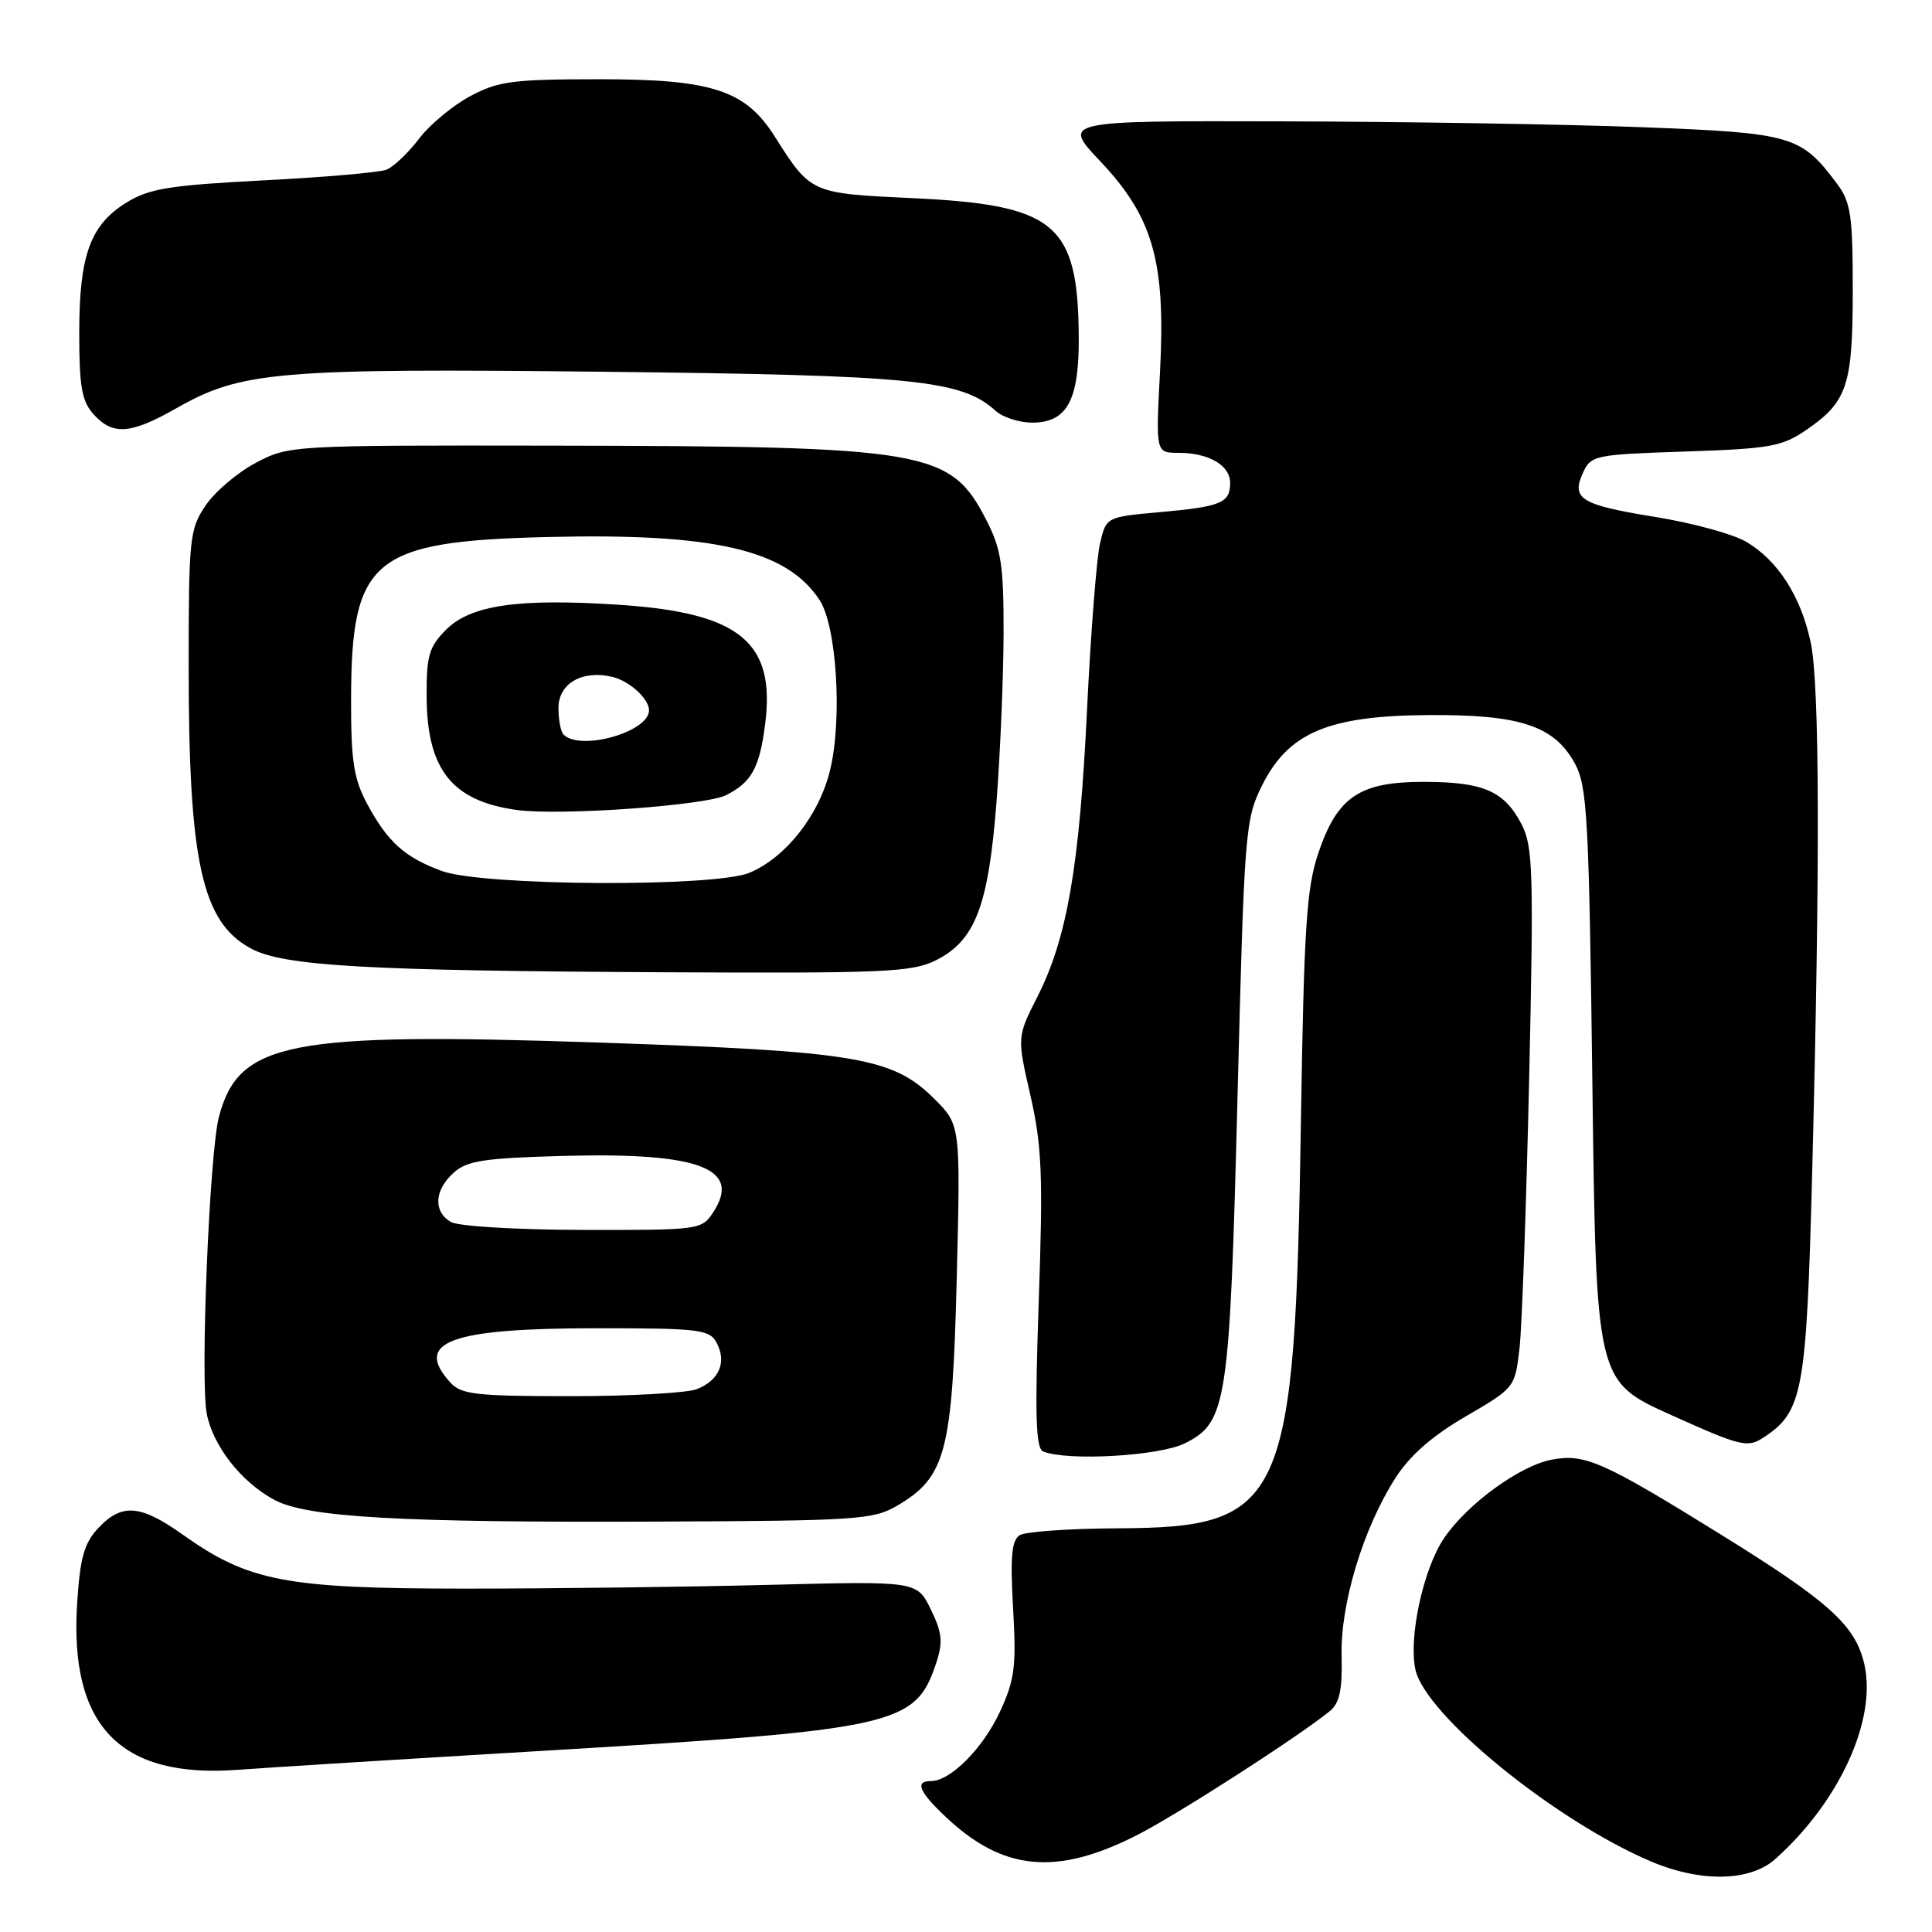 <?xml version="1.0" encoding="UTF-8" standalone="no"?>
<!DOCTYPE svg PUBLIC "-//W3C//DTD SVG 1.1//EN" "http://www.w3.org/Graphics/SVG/1.1/DTD/svg11.dtd" >
<svg xmlns="http://www.w3.org/2000/svg" xmlns:xlink="http://www.w3.org/1999/xlink" version="1.1" viewBox="0 0 256 256">
 <g >
 <path fill="currentColor"
d=" M 235.19 246.37 C 243.72 238.79 248.72 227.86 247.03 220.50 C 245.84 215.35 242.38 212.23 228.00 203.32 C 212.40 193.65 210.00 192.59 205.64 193.41 C 201.36 194.21 194.39 199.30 191.32 203.85 C 188.59 207.91 186.62 216.98 187.55 221.23 C 188.88 227.29 206.17 241.34 218.88 246.70 C 225.40 249.44 231.87 249.31 235.19 246.37 Z  M 150.61 243.19 C 155.91 240.50 171.89 230.23 176.21 226.73 C 177.50 225.67 177.88 223.92 177.77 219.42 C 177.60 212.55 180.61 202.57 184.87 195.89 C 186.79 192.88 189.71 190.31 194.20 187.69 C 200.70 183.91 200.74 183.86 201.34 178.69 C 201.67 175.84 202.24 159.77 202.62 143.00 C 203.23 115.66 203.13 112.16 201.64 109.27 C 199.35 104.83 196.60 103.62 188.76 103.60 C 180.14 103.58 177.21 105.55 174.67 113.08 C 173.12 117.70 172.78 122.93 172.38 148.50 C 171.59 199.44 170.24 202.42 148.00 202.51 C 141.68 202.54 135.88 202.95 135.12 203.42 C 134.05 204.09 133.85 206.26 134.24 213.12 C 134.68 220.82 134.46 222.57 132.50 226.81 C 130.25 231.66 125.94 236.00 123.37 236.00 C 121.20 236.00 121.75 237.37 125.25 240.69 C 132.87 247.91 139.91 248.61 150.61 243.19 Z  M 71.50 232.02 C 118.88 229.20 121.31 228.66 124.06 220.33 C 124.97 217.57 124.84 216.33 123.33 213.24 C 121.50 209.50 121.50 209.50 102.00 210.00 C 91.28 210.28 73.05 210.50 61.50 210.50 C 37.86 210.49 32.94 209.55 24.22 203.35 C 18.60 199.36 16.14 199.16 13.03 202.47 C 11.15 204.47 10.61 206.38 10.22 212.48 C 9.18 228.70 15.91 235.67 31.50 234.51 C 35.35 234.22 53.35 233.10 71.50 232.02 Z  M 118.90 199.50 C 125.33 195.72 126.20 192.40 126.77 169.48 C 127.28 149.08 127.28 149.08 123.82 145.62 C 118.32 140.12 113.50 139.30 79.50 138.15 C 38.25 136.75 31.67 138.03 29.02 147.93 C 27.76 152.65 26.52 182.63 27.39 187.29 C 28.20 191.58 31.97 196.39 36.37 198.75 C 40.68 201.06 53.06 201.76 87.00 201.62 C 113.58 201.51 115.73 201.37 118.90 199.50 Z  M 157.00 191.25 C 162.58 188.46 162.94 186.08 163.98 145.22 C 164.87 110.16 165.00 108.57 167.20 104.13 C 170.70 97.09 175.96 94.84 189.21 94.75 C 201.41 94.66 205.95 96.16 208.68 101.17 C 210.32 104.18 210.55 108.29 211.00 143.76 C 211.50 183.02 211.50 183.02 221.44 187.50 C 230.69 191.66 231.55 191.87 233.67 190.48 C 238.89 187.06 239.36 184.52 240.12 155.50 C 241.18 114.57 241.12 90.64 239.92 85.09 C 238.62 78.99 235.55 74.23 231.35 71.77 C 229.62 70.76 224.27 69.30 219.46 68.52 C 209.45 66.90 208.17 66.12 209.75 62.65 C 210.80 60.33 211.30 60.23 223.31 59.83 C 234.52 59.46 236.13 59.17 239.34 56.97 C 244.78 53.24 245.50 51.07 245.50 38.41 C 245.50 28.59 245.24 26.79 243.44 24.38 C 238.63 17.95 237.53 17.63 217.72 16.86 C 207.70 16.47 186.27 16.12 170.10 16.08 C 140.71 16.00 140.71 16.00 145.79 21.37 C 152.80 28.78 154.47 34.68 153.71 49.23 C 153.14 60.00 153.14 60.00 156.14 60.00 C 160.15 60.00 163.00 61.65 163.00 63.98 C 163.00 66.64 161.83 67.13 153.71 67.86 C 146.58 68.50 146.58 68.50 145.76 72.00 C 145.31 73.92 144.53 83.83 144.04 94.00 C 143.04 114.82 141.40 124.31 137.46 132.08 C 134.76 137.40 134.76 137.40 136.54 145.17 C 138.06 151.85 138.22 155.70 137.64 172.39 C 137.11 187.63 137.24 191.93 138.23 192.33 C 141.46 193.63 153.64 192.93 157.00 191.25 Z  M 124.00 127.25 C 129.22 124.64 130.97 120.07 132.04 106.29 C 132.54 99.81 132.96 89.76 132.98 83.96 C 133.00 74.98 132.67 72.78 130.75 69.02 C 125.94 59.61 123.17 59.13 72.91 59.05 C 38.59 59.00 38.28 59.02 33.91 61.32 C 31.48 62.60 28.49 65.14 27.25 66.97 C 25.12 70.12 25.00 71.27 25.00 88.46 C 25.00 114.25 26.77 122.22 33.27 125.69 C 37.60 128.01 48.45 128.63 88.00 128.83 C 117.15 128.98 120.86 128.82 124.00 127.25 Z  M 23.38 54.09 C 31.98 49.20 36.69 48.79 80.01 49.26 C 121.17 49.71 127.39 50.33 131.93 54.44 C 132.88 55.30 135.06 56.00 136.77 56.00 C 141.41 56.00 143.01 53.03 142.94 44.53 C 142.82 29.60 139.83 27.13 120.81 26.25 C 107.46 25.63 107.42 25.62 102.66 18.09 C 98.78 11.95 94.36 10.50 79.50 10.50 C 67.95 10.50 66.03 10.75 62.31 12.74 C 60.00 13.97 56.94 16.52 55.51 18.40 C 54.07 20.29 52.13 22.12 51.20 22.49 C 50.26 22.85 42.93 23.49 34.90 23.90 C 22.45 24.55 19.77 24.98 16.76 26.84 C 11.95 29.81 10.50 33.82 10.50 44.15 C 10.50 51.25 10.84 53.17 12.40 54.90 C 14.96 57.72 17.29 57.55 23.38 54.09 Z  M 59.65 183.17 C 54.78 177.79 59.63 176.00 79.11 176.00 C 92.72 176.00 94.01 176.16 94.96 177.93 C 96.34 180.50 95.27 182.95 92.30 184.08 C 90.96 184.58 83.44 185.00 75.59 185.00 C 63.03 185.00 61.11 184.78 59.65 183.17 Z  M 59.75 161.92 C 57.39 160.55 57.54 157.72 60.10 155.40 C 61.89 153.79 64.11 153.45 74.84 153.16 C 92.69 152.69 98.31 154.83 94.50 160.64 C 92.98 162.96 92.66 163.00 77.23 162.97 C 68.42 162.95 60.73 162.49 59.75 161.92 Z  M 58.57 115.42 C 53.63 113.61 51.36 111.57 48.64 106.50 C 46.86 103.16 46.50 100.84 46.52 92.50 C 46.57 74.05 49.40 71.72 72.50 71.16 C 94.60 70.61 104.23 72.84 108.60 79.51 C 110.86 82.97 111.63 95.22 110.00 102.00 C 108.57 107.98 104.13 113.63 99.30 115.65 C 94.68 117.58 63.99 117.40 58.57 115.42 Z  M 96.22 105.36 C 99.59 103.65 100.64 101.75 101.38 96.00 C 102.79 85.12 98.07 81.22 82.22 80.15 C 68.76 79.25 62.39 80.15 59.12 83.43 C 56.85 85.70 56.50 86.88 56.53 92.28 C 56.57 101.98 59.89 106.15 68.50 107.33 C 74.24 108.11 93.48 106.74 96.22 105.36 Z  M 74.67 97.33 C 74.30 96.97 74.00 95.38 74.00 93.81 C 74.00 90.56 77.15 88.74 81.14 89.69 C 83.41 90.23 86.00 92.59 86.00 94.12 C 86.00 96.99 76.90 99.57 74.67 97.33 Z "/>
</g>
</svg>